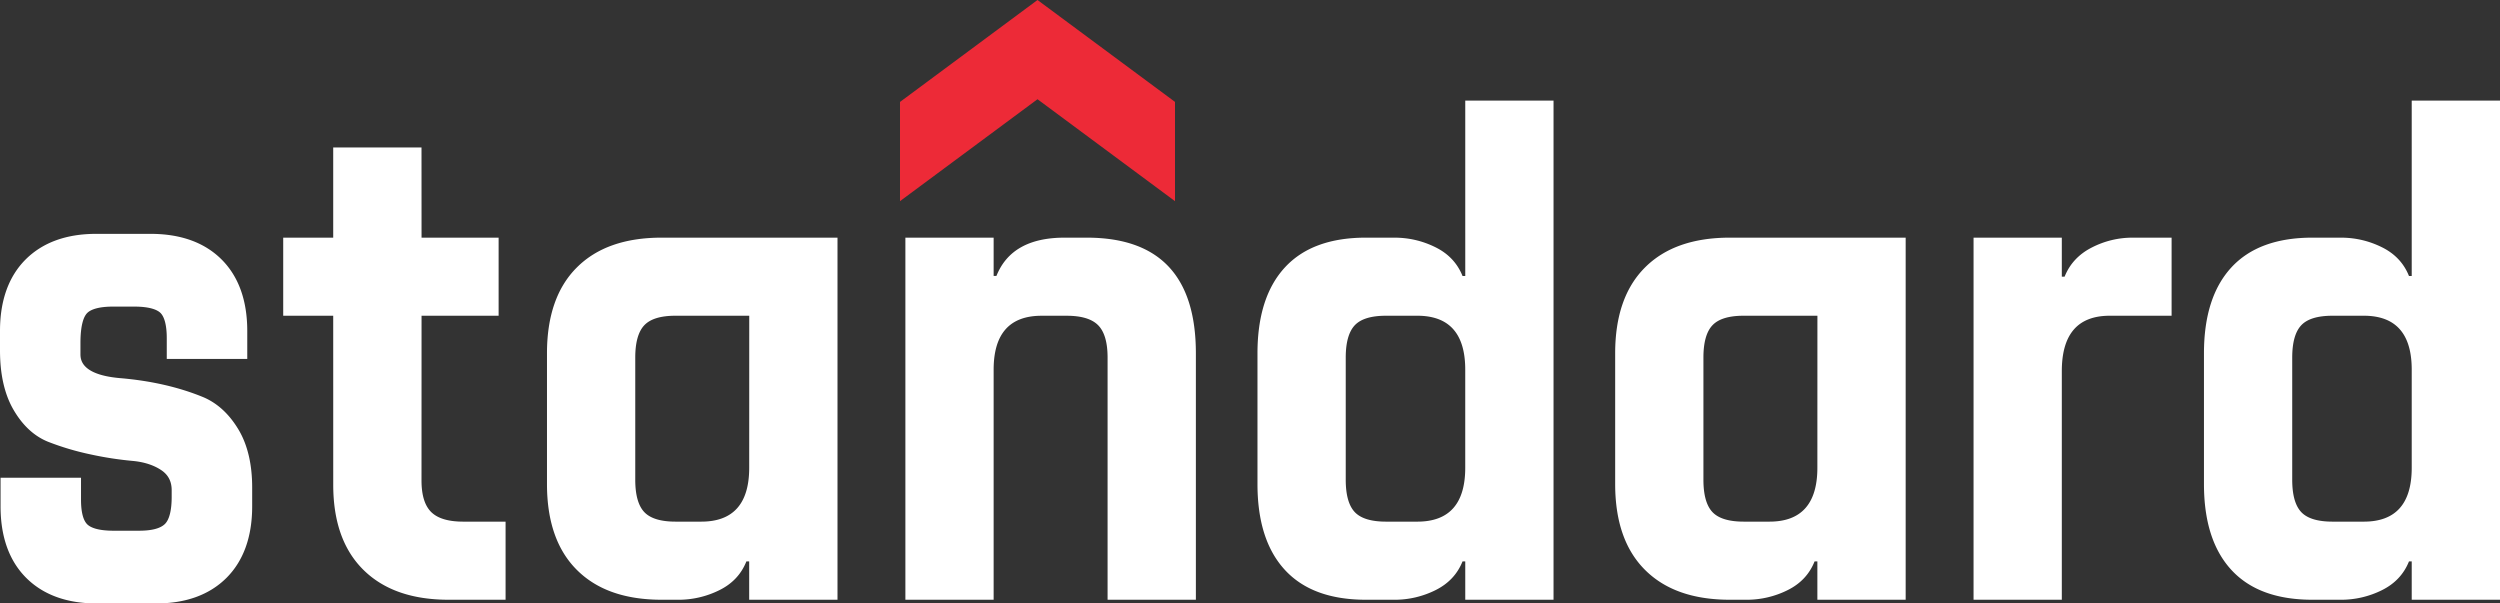 <svg width="116" height="28" xmlns="http://www.w3.org/2000/svg"><rect width="100%" height="100%" fill="#333333" stroke="none"/><g fill="none" fill-rule="evenodd"><path d="M11.067 19.933c.42.704.634 1.607.634 2.686v.876c0 1.412-.402 2.528-1.192 3.318C9.72 27.6 8.62 28 7.24 28H4.483c-1.38 0-2.479-.4-3.267-1.187-.791-.79-1.19-1.906-1.19-3.318v-1.327h3.733v1.017c0 .568.1.965.296 1.15.139.132.462.29 1.213.29h1.189c.584 0 .987-.106 1.196-.313.205-.203.313-.637.313-1.256v-.31c0-.407-.157-.71-.478-.928-.356-.24-.814-.387-1.358-.434a15.98 15.98 0 0 1-1.94-.302 12.524 12.524 0 0 1-1.95-.58c-.643-.256-1.185-.753-1.61-1.483C.21 18.3 0 17.372 0 16.26v-.904c0-1.412.4-2.528 1.19-3.318.79-.787 1.889-1.187 3.27-1.187h2.527c1.396 0 2.504.4 3.293 1.187.792.79 1.193 1.906 1.193 3.318v1.299H7.738v-.963c0-.584-.103-.99-.296-1.176-.138-.132-.463-.29-1.213-.29h-.987c-.603 0-1.024.11-1.212.315-.136.15-.297.507-.297 1.383v.491c0 .24 0 .97 1.835 1.13 1.452.122 2.764.425 3.896.897.643.282 1.18.783 1.603 1.491zm4.394-5.283h-2.32v-3.623h2.32V6.842h4.097l.002 4.185h3.576v3.623H19.56l-.002 7.644c0 .68.15 1.168.451 1.466.302.296.795.444 1.484.444h1.966v3.624h-2.643c-1.699 0-3.015-.461-3.95-1.383-.936-.922-1.404-2.241-1.404-3.954l-.001-7.841zm19.302 7.05l.002-7.05h-3.42c-.687 0-1.171.147-1.451.444-.279.297-.418.796-.418 1.499v5.668c0 .703.139 1.201.418 1.499.28.296.764.444 1.451.444h1.193c1.483 0 2.225-.835 2.225-2.504zm-3.288 6.128H30.7c-1.7 0-3.01-.461-3.933-1.384-.925-.922-1.387-2.25-1.387-3.986v-6.062c0-1.735.462-3.065 1.387-3.987.923-.922 2.234-1.382 3.933-1.382h8.16v16.8h-4.098V26.05h-.13c-.235.593-.653 1.038-1.256 1.335a4.254 4.254 0 0 1-1.902.444zM84.326 21.7l.002-7.05h-3.42c-.687 0-1.172.147-1.451.444-.28.297-.418.796-.418 1.499v5.668c0 .703.139 1.201.418 1.499.28.296.764.444 1.451.444h1.193c1.483 0 2.225-.835 2.225-2.504zm-3.289 6.128h-.773c-1.7 0-3.01-.461-3.934-1.384-.925-.922-1.386-2.25-1.386-3.986v-6.062c0-1.735.461-3.065 1.386-3.987.923-.922 2.235-1.382 3.934-1.382h8.159v16.8h-4.097V26.05h-.13c-.236.593-.654 1.038-1.256 1.335a4.253 4.253 0 0 1-1.903.444zM67.987 21.7v-4.546c0-1.67-.741-2.504-2.224-2.504h-1.45c-.689 0-1.174.147-1.453.444-.277.297-.418.796-.418 1.499v5.668c0 .703.14 1.201.418 1.499.28.296.764.444 1.452.444h1.451c1.483 0 2.224-.835 2.224-2.504zm-3.288 6.128h-1.322c-1.656 0-2.908-.461-3.758-1.384-.849-.922-1.272-2.25-1.272-3.986v-6.062c0-1.735.423-3.065 1.272-3.987.85-.922 2.102-1.382 3.758-1.382H64.7c.666 0 1.301.146 1.903.444.6.296 1.02.741 1.258 1.334h.127V4.667h4.096v23.16h-4.096V26.05h-.127c-.237.593-.658 1.038-1.258 1.335a4.248 4.248 0 0 1-1.903.444zm47.205-6.128v-4.546c0-1.67-.741-2.504-2.224-2.504h-1.45c-.69 0-1.174.147-1.453.444-.278.297-.418.796-.418 1.499v5.668c0 .703.14 1.201.418 1.499.279.296.764.444 1.452.444h1.451c1.483 0 2.224-.835 2.224-2.504zm-3.288 6.128h-1.322c-1.655 0-2.909-.461-3.758-1.384-.849-.922-1.272-2.25-1.272-3.986v-6.062c0-1.735.423-3.065 1.272-3.987.85-.922 2.103-1.382 3.758-1.382h1.322c.666 0 1.3.146 1.903.444.6.296 1.02.741 1.257 1.334h.128V4.667H116v23.16h-4.096V26.05h-.128c-.237.593-.657 1.038-1.257 1.335a4.248 4.248 0 0 1-1.903.444zm-12.947 0h-4.096V11.027h4.095v1.81h.13c.237-.592.655-1.042 1.257-1.35a4.115 4.115 0 0 1 1.902-.46h1.805v3.623h-2.868c-1.483 0-2.226.856-2.226 2.568v10.61zm-49.564 0H42.01V11.027h4.095v1.777h.129c.473-1.185 1.527-1.777 3.16-1.777h1.033c3.374 0 5.062 1.79 5.062 5.37v11.43h-4.097V16.594c0-.703-.144-1.201-.433-1.498-.291-.298-.78-.445-1.467-.445H48.33c-1.483 0-2.225.834-2.225 2.504v10.674z" fill="#FFF"/><path fill="#ED2A37" d="M48.14 0l-6.38 4.73v4.603l6.38-4.729 6.38 4.73V4.728z"/></g></svg>